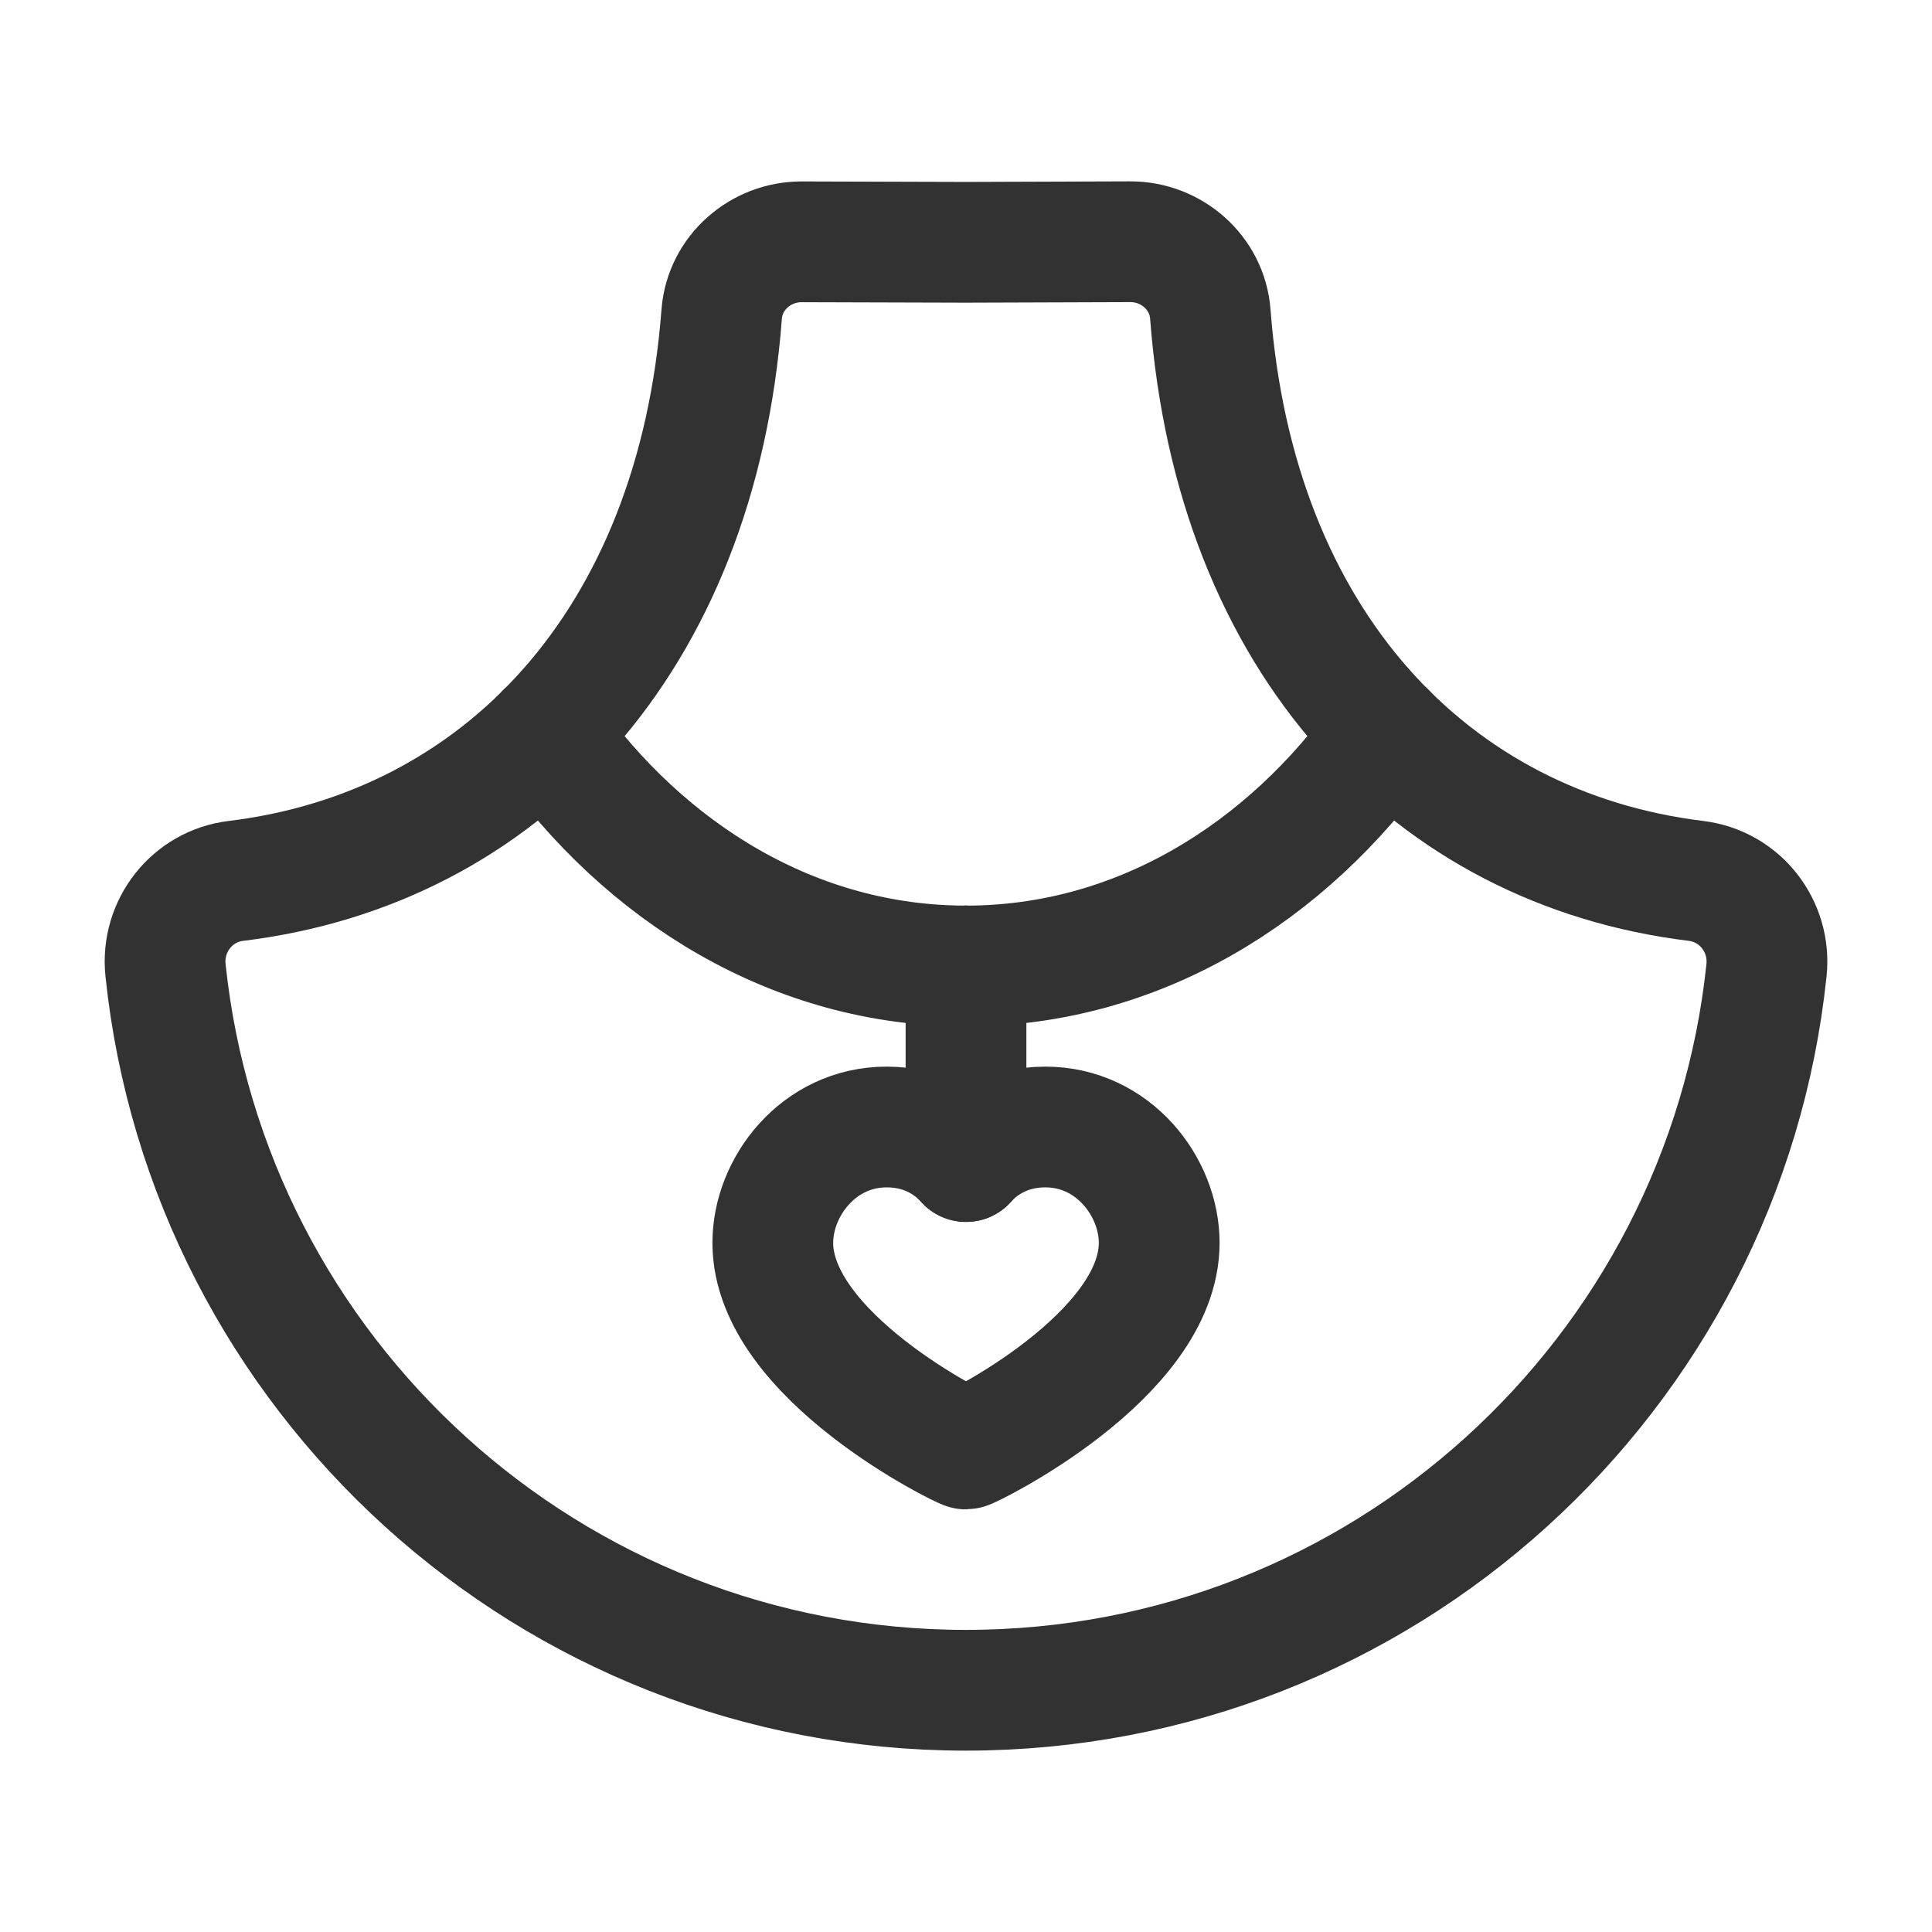 <?xml version="1.0" encoding="UTF-8"?><svg version="1.1" viewBox="0 0 24 24" xmlns="http://www.w3.org/2000/svg" xmlns:xlink="http://www.w3.org/1999/xlink"><!--Generated by IJSVG (https://github.com/iconjar/IJSVG)--><g stroke-linecap="round" stroke-width="1.5" stroke="#323232" fill="none" stroke-linejoin="round"><path d="M12.986,14c0.846,0 1.414,0.745 1.414,1.439c0,1.408 -2.357,2.561 -2.4,2.561c-0.043,0 -2.4,-1.153 -2.4,-2.561c0,-0.694 0.568,-1.439 1.414,-1.439c0.484,0 0.802,0.226 0.986,0.428c0.184,-0.202 0.502,-0.428 0.986,-0.428Z"></path><path d="M12,12v2.43"></path><path d="M12,20.997c-5.167,0 -9.418,-3.919 -9.944,-8.946c-0.057,-0.547 0.329,-1.042 0.874,-1.108c3.29,-0.401 5.725,-2.96 6.035,-7.041c0.039,-0.512 0.482,-0.9 0.995,-0.898l2.04,0.006l2.04,-0.007c0.514,-0.002 0.957,0.387 0.995,0.899c0.31,4.081 2.745,6.639 6.034,7.041c0.546,0.067 0.933,0.562 0.875,1.11c-0.526,5.026 -4.778,8.944 -9.944,8.944Z"></path><path d="M17.219,9.103c-1.238,1.754 -3.101,2.897 -5.219,2.897"></path><path d="M6.781,9.103c1.238,1.754 3.101,2.897 5.219,2.897"></path></g><path fill="none" d="M0,0h24v24h-24Z"></path></svg>